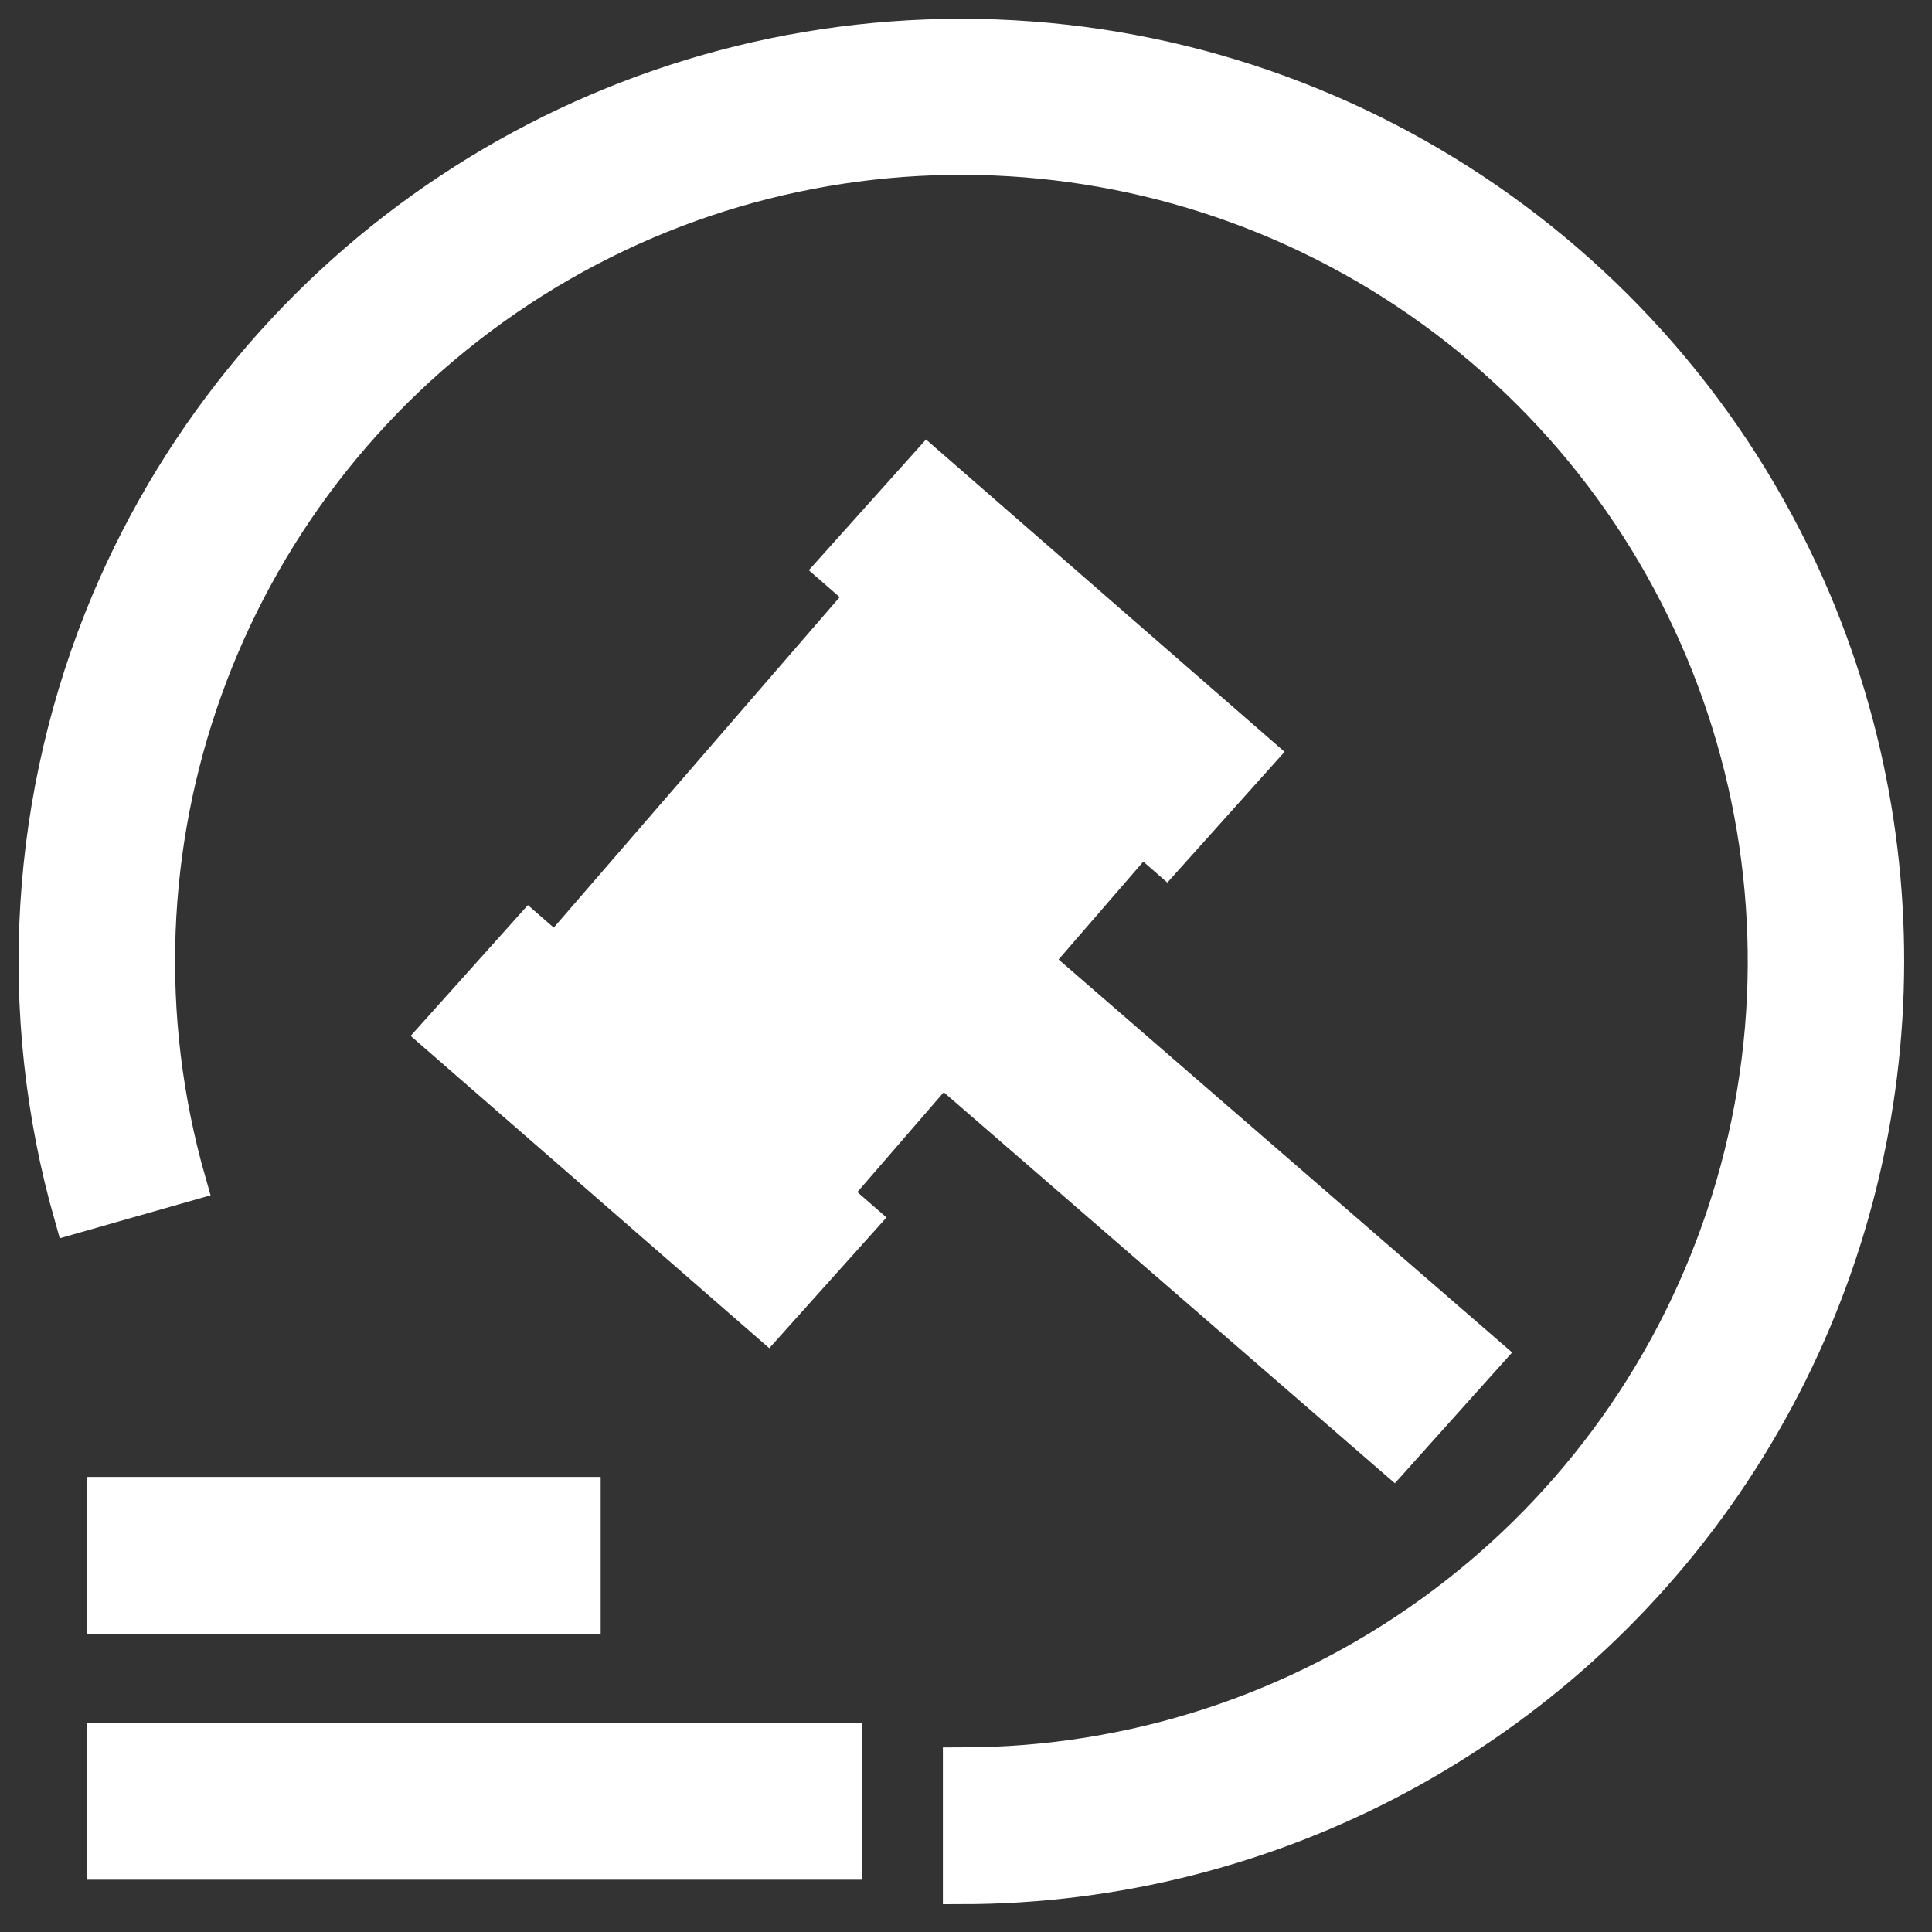 <?xml version="1.0" encoding="UTF-8"?>
<svg width="52px" height="52px" viewBox="0 0 52 52" version="1.1" xmlns="http://www.w3.org/2000/svg" xmlns:xlink="http://www.w3.org/1999/xlink">
    <rect x="0" y="0" width="52" height="52" fill="#333333" stroke="none"/>
    <title>强制执行</title>
    <g id="页面-1" stroke="none" stroke-width="1" fill="none" fill-rule="evenodd">
        <g id="Apple-TV" transform="translate(-1275, -337)" fill="#FFFFFF" fill-rule="nonzero" stroke="#FFFFFF">
            <path d="M1300.876,338.006 C1310.872,338.006 1319.899,343.987 1323.796,353.193 C1327.035,360.875 1326.212,369.669 1321.604,376.618 C1316.997,383.566 1309.216,387.746 1300.878,387.751 L1300.878,387.751 L1300.878,384.532 C1310.192,384.531 1318.463,378.577 1321.419,369.745 C1324.376,360.912 1321.355,351.179 1313.918,345.571 C1306.481,339.964 1296.292,339.738 1288.614,345.01 C1280.936,350.283 1277.487,359.873 1280.049,368.828 L1280.049,368.828 L1276.952,369.71 C1275.4,364.25 1275.754,358.425 1277.955,353.193 C1281.852,343.987 1290.879,338.006 1300.876,338.006 Z M1297.71,383.874 L1297.71,387.092 L1277.847,387.092 L1277.847,383.874 L1297.71,383.874 Z M1290.667,377.252 L1290.667,380.471 L1277.847,380.471 L1277.847,377.252 L1290.667,377.252 Z M1303.506,363.498 L1314.987,373.447 L1312.499,376.222 L1301.02,366.272 L1303.506,363.498 Z M1289.252,362.062 L1298.149,369.812 L1295.662,372.586 L1286.764,364.837 L1289.252,362.062 Z M1297.766,353.644 L1305.229,360.054 L1297.862,368.568 L1290.4,362.158 L1297.766,353.644 Z M1299.967,349.53 L1308.864,357.279 L1306.376,360.054 L1297.48,352.304 L1299.967,349.53 Z" id="强制执行"></path>
        </g>
    </g>
</svg>